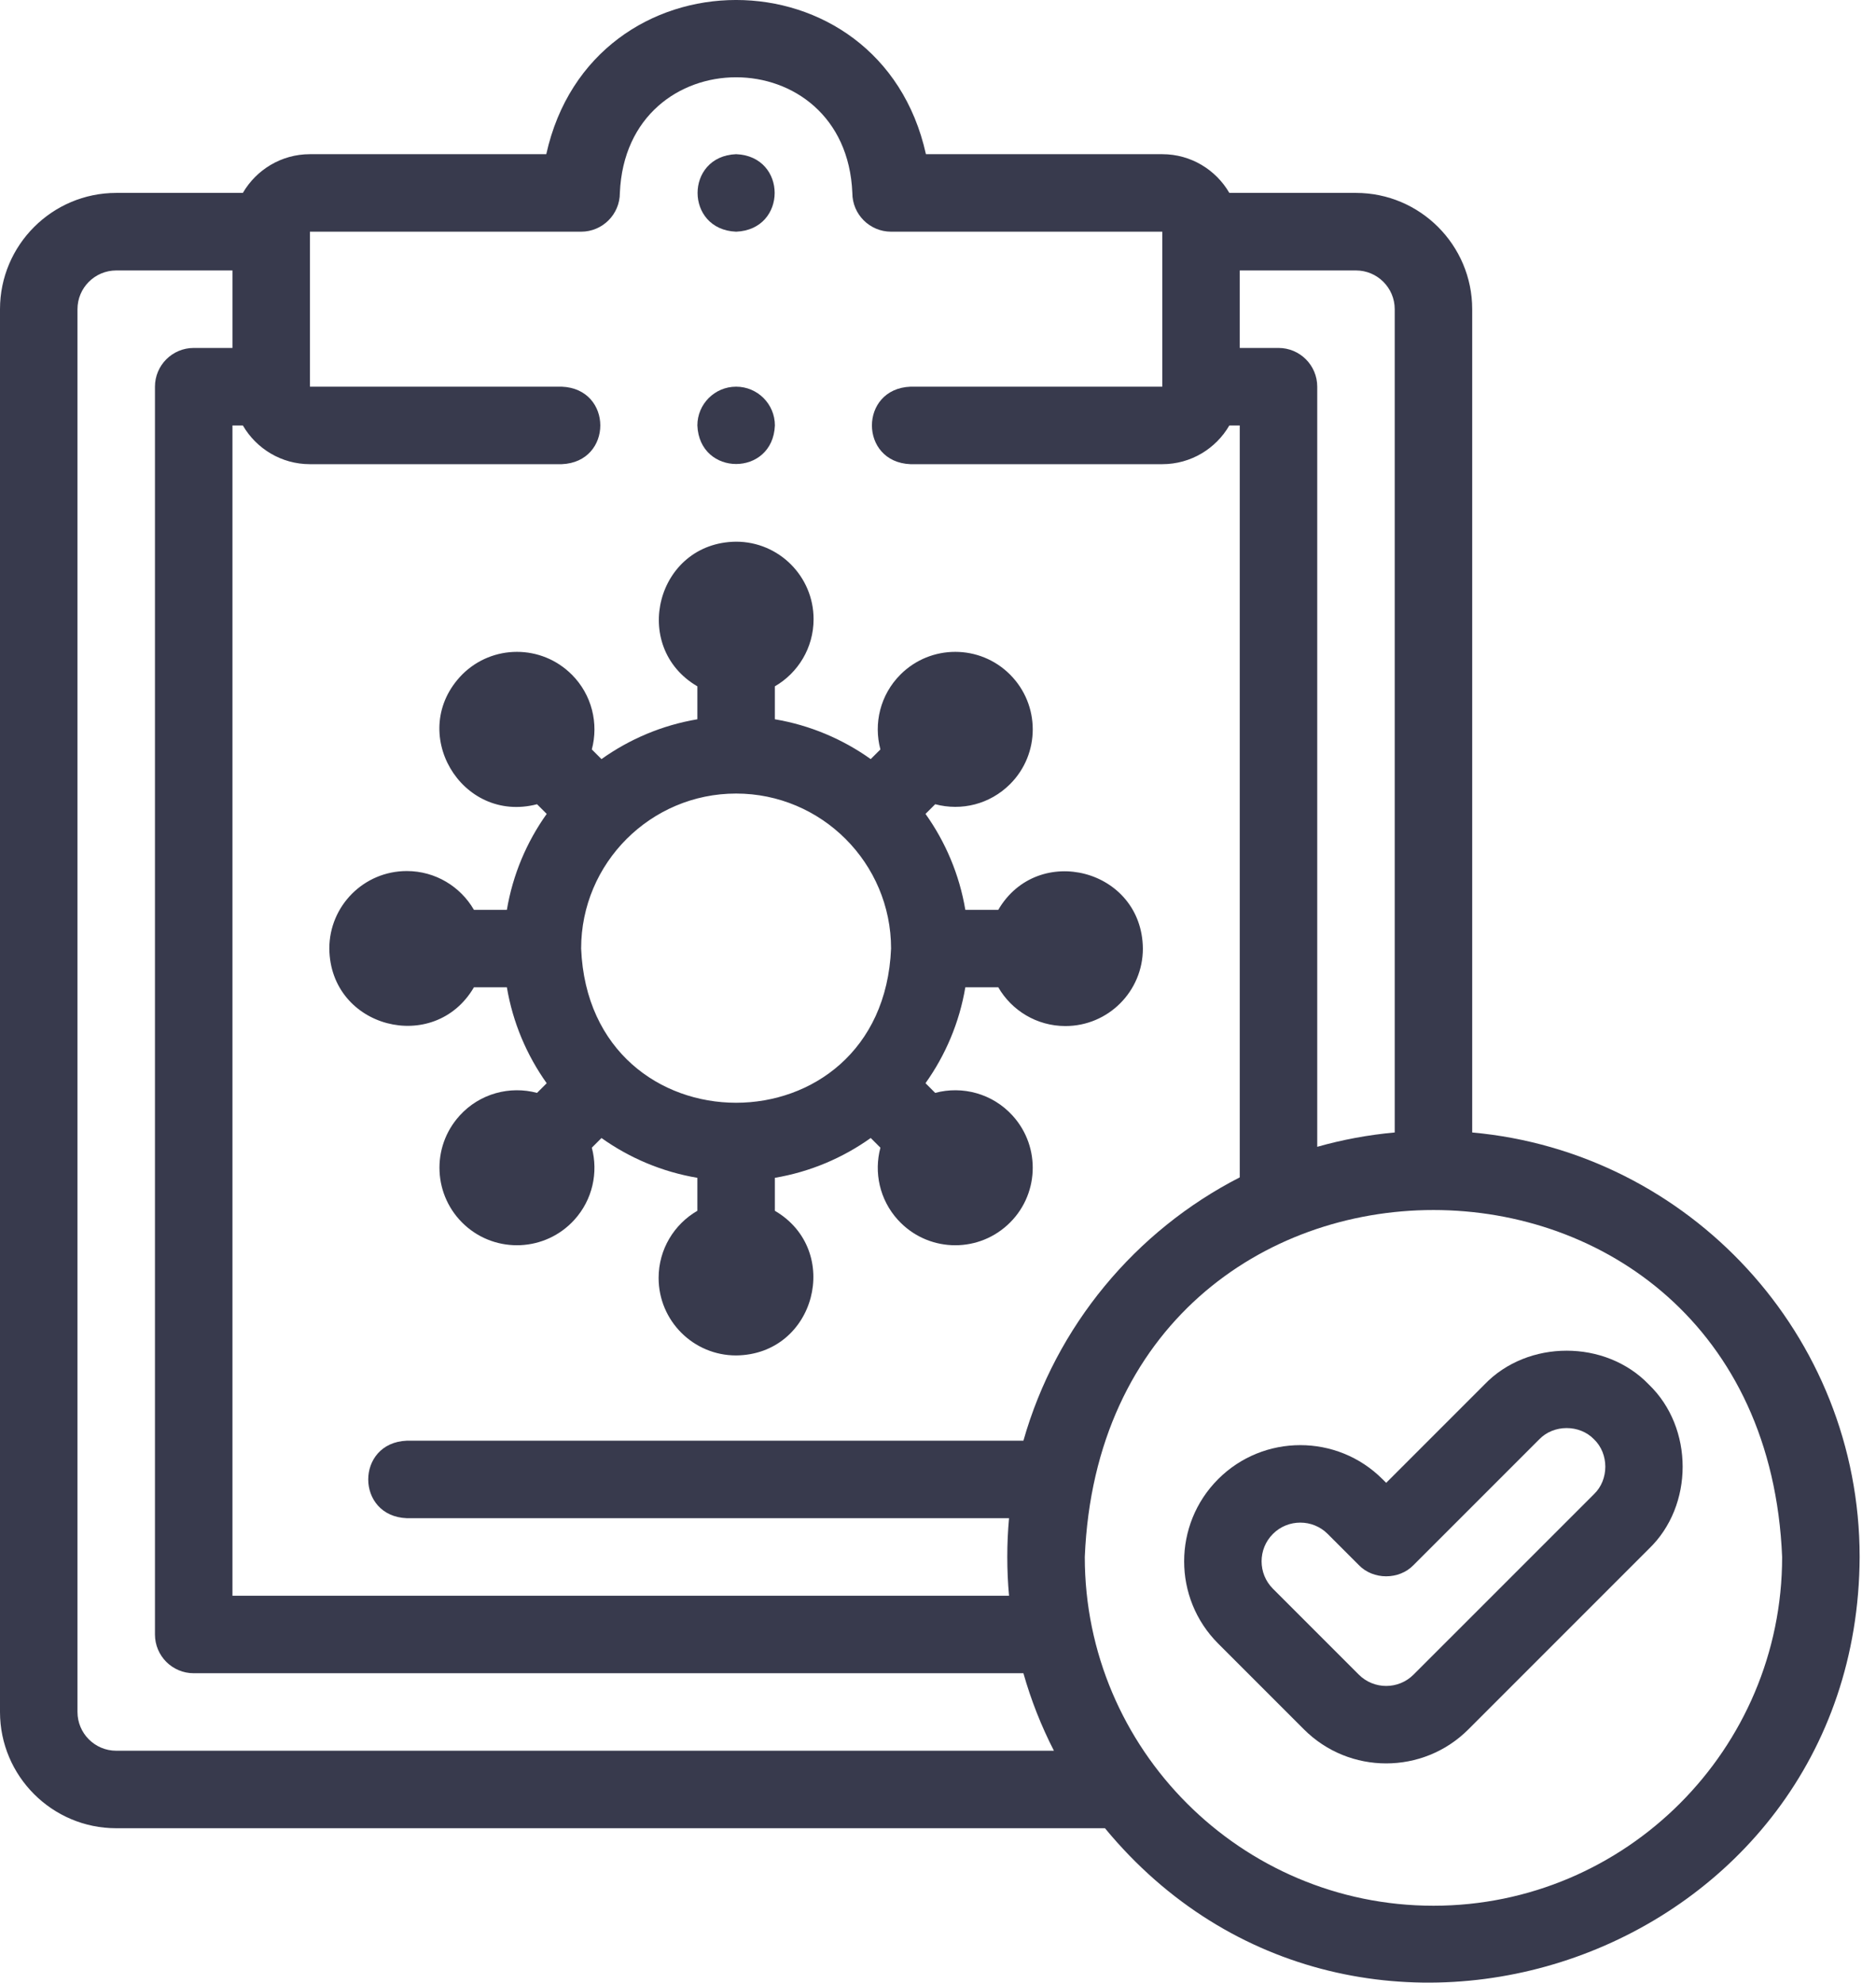 <svg width="53" height="56" viewBox="0 0 53 56" fill="none" xmlns="http://www.w3.org/2000/svg">
<path d="M20.797 6.544C22.249 6.486 22.248 4.412 20.797 4.355H20.796C19.344 4.413 19.346 6.487 20.797 6.544Z" fill="#383A4D"/>
<path d="M16.153 19.053L16.152 19.053C15.297 18.198 13.912 18.198 13.057 19.053C11.485 20.655 13.024 23.276 15.172 22.716L15.445 22.989C14.881 23.78 14.488 24.701 14.32 25.698H13.389C13.011 25.044 12.303 24.603 11.493 24.603H11.492C10.283 24.603 9.304 25.583 9.304 26.792C9.326 29.041 12.272 29.798 13.389 27.887H14.32C14.488 28.883 14.881 29.804 15.445 30.596L15.172 30.869C14.406 30.664 13.555 30.884 12.985 31.511L12.985 31.512C12.171 32.406 12.238 33.79 13.132 34.604C14.024 35.415 15.41 35.352 16.225 34.456C16.745 33.884 16.905 33.112 16.72 32.417L16.993 32.144C17.784 32.707 18.705 33.1 19.702 33.268V34.199C19.047 34.578 18.607 35.285 18.607 36.095V36.096C18.607 37.305 19.587 38.285 20.796 38.285C23.045 38.262 23.802 35.316 21.891 34.199V33.268C22.887 33.1 23.808 32.707 24.599 32.143L24.873 32.417C24.687 33.112 24.848 33.884 25.367 34.456L25.368 34.456C26.183 35.353 27.568 35.415 28.46 34.603C29.355 33.79 29.42 32.405 28.607 31.511C28.037 30.884 27.186 30.664 26.42 30.869L26.147 30.595C26.711 29.804 27.104 28.883 27.272 27.887H28.203C28.581 28.541 29.289 28.981 30.099 28.981H30.1C31.309 28.981 32.288 28.001 32.288 26.792C32.266 24.544 29.32 23.787 28.203 25.698H27.272C27.104 24.701 26.711 23.78 26.147 22.989L26.421 22.716C27.167 22.912 27.963 22.718 28.535 22.149L28.536 22.148C29.391 21.294 29.39 19.908 28.535 19.053C27.681 18.198 26.294 18.198 25.439 19.053C24.866 19.626 24.677 20.438 24.873 21.168L24.599 21.441C23.808 20.877 22.887 20.484 21.891 20.316V19.386C22.545 19.007 22.985 18.3 22.985 17.489V17.489C22.985 16.28 22.005 15.3 20.796 15.3C18.547 15.322 17.791 18.268 19.702 19.386V20.316C18.705 20.484 17.784 20.877 16.993 21.441L16.72 21.168C16.915 20.438 16.726 19.626 16.153 19.053ZM20.796 22.414C23.21 22.414 25.174 24.378 25.174 26.792C24.934 32.601 16.657 32.599 16.418 26.792C16.418 24.378 18.382 22.414 20.796 22.414Z" fill="#383A4D"/>
<path d="M46.582 39.106C45.36 37.832 43.161 37.832 41.939 39.106L39.162 41.883L39.057 41.779C37.777 40.498 35.694 40.498 34.414 41.779C33.134 43.059 33.134 45.142 34.414 46.422L36.84 48.848C38.12 50.128 40.203 50.128 41.483 48.848L46.582 43.749C47.856 42.528 47.856 40.328 46.582 39.106ZM45.034 42.202L39.935 47.3C39.509 47.727 38.815 47.727 38.388 47.3L35.962 44.874C35.535 44.447 35.535 43.753 35.962 43.326C36.388 42.9 37.083 42.9 37.509 43.326L38.388 44.205C38.795 44.629 39.528 44.629 39.936 44.205L43.487 40.654C43.894 40.23 44.627 40.23 45.034 40.654C45.459 41.061 45.459 41.794 45.034 42.202Z" fill="#383A4D"/>
<path d="M41.592 31.987V8.733C41.592 6.923 40.119 5.449 38.309 5.449H34.731C34.352 4.796 33.645 4.355 32.836 4.355H26.159C24.87 -1.454 16.72 -1.45 15.433 4.355H8.756C7.948 4.355 7.24 4.796 6.861 5.449H3.284C1.473 5.449 0 6.923 0 8.733V48.355C0 50.166 1.473 51.639 3.284 51.639H31.217C38.324 60.25 52.487 55.279 52.538 43.977C52.538 37.707 47.72 32.541 41.592 31.987ZM39.403 8.733V31.987C38.652 32.055 37.92 32.192 37.214 32.392V10.922C37.214 10.318 36.724 9.828 36.12 9.828H35.025V7.639H38.309C38.912 7.639 39.403 8.13 39.403 8.733ZM15.871 10.922H8.756V6.544H16.418C17.022 6.544 17.512 6.054 17.512 5.45C17.693 1.093 23.9 1.095 24.08 5.45C24.08 6.054 24.57 6.544 25.174 6.544H32.836V10.922H25.722C24.27 10.98 24.271 13.054 25.722 13.111H32.836C33.645 13.111 34.352 12.671 34.731 12.017H35.025V33.255C32.079 34.764 29.833 37.453 28.913 40.693H11.492C10.04 40.751 10.041 42.825 11.492 42.882H28.507C28.441 43.602 28.441 44.352 28.507 45.072H6.567V12.017H6.861C7.24 12.671 7.948 13.111 8.756 13.111H15.871C17.323 13.053 17.322 10.979 15.871 10.922ZM3.284 49.45C2.68 49.45 2.189 48.959 2.189 48.355V8.733C2.189 8.13 2.68 7.639 3.284 7.639H6.567V9.828H5.473C4.868 9.828 4.378 10.318 4.378 10.922V46.166C4.378 46.771 4.868 47.261 5.473 47.261H28.913C29.129 48.024 29.419 48.756 29.775 49.45H3.284ZM40.498 53.828C35.066 53.828 30.647 49.409 30.647 43.977C31.188 30.909 49.809 30.913 50.348 43.977C50.348 49.409 45.929 53.828 40.498 53.828Z" fill="#383A4D"/>
<path d="M20.797 10.922H20.796C20.192 10.922 19.702 11.412 19.702 12.017C19.76 13.469 21.834 13.469 21.892 12.017C21.892 11.412 21.401 10.922 20.797 10.922Z" fill="#383A4D"/>
</svg>
